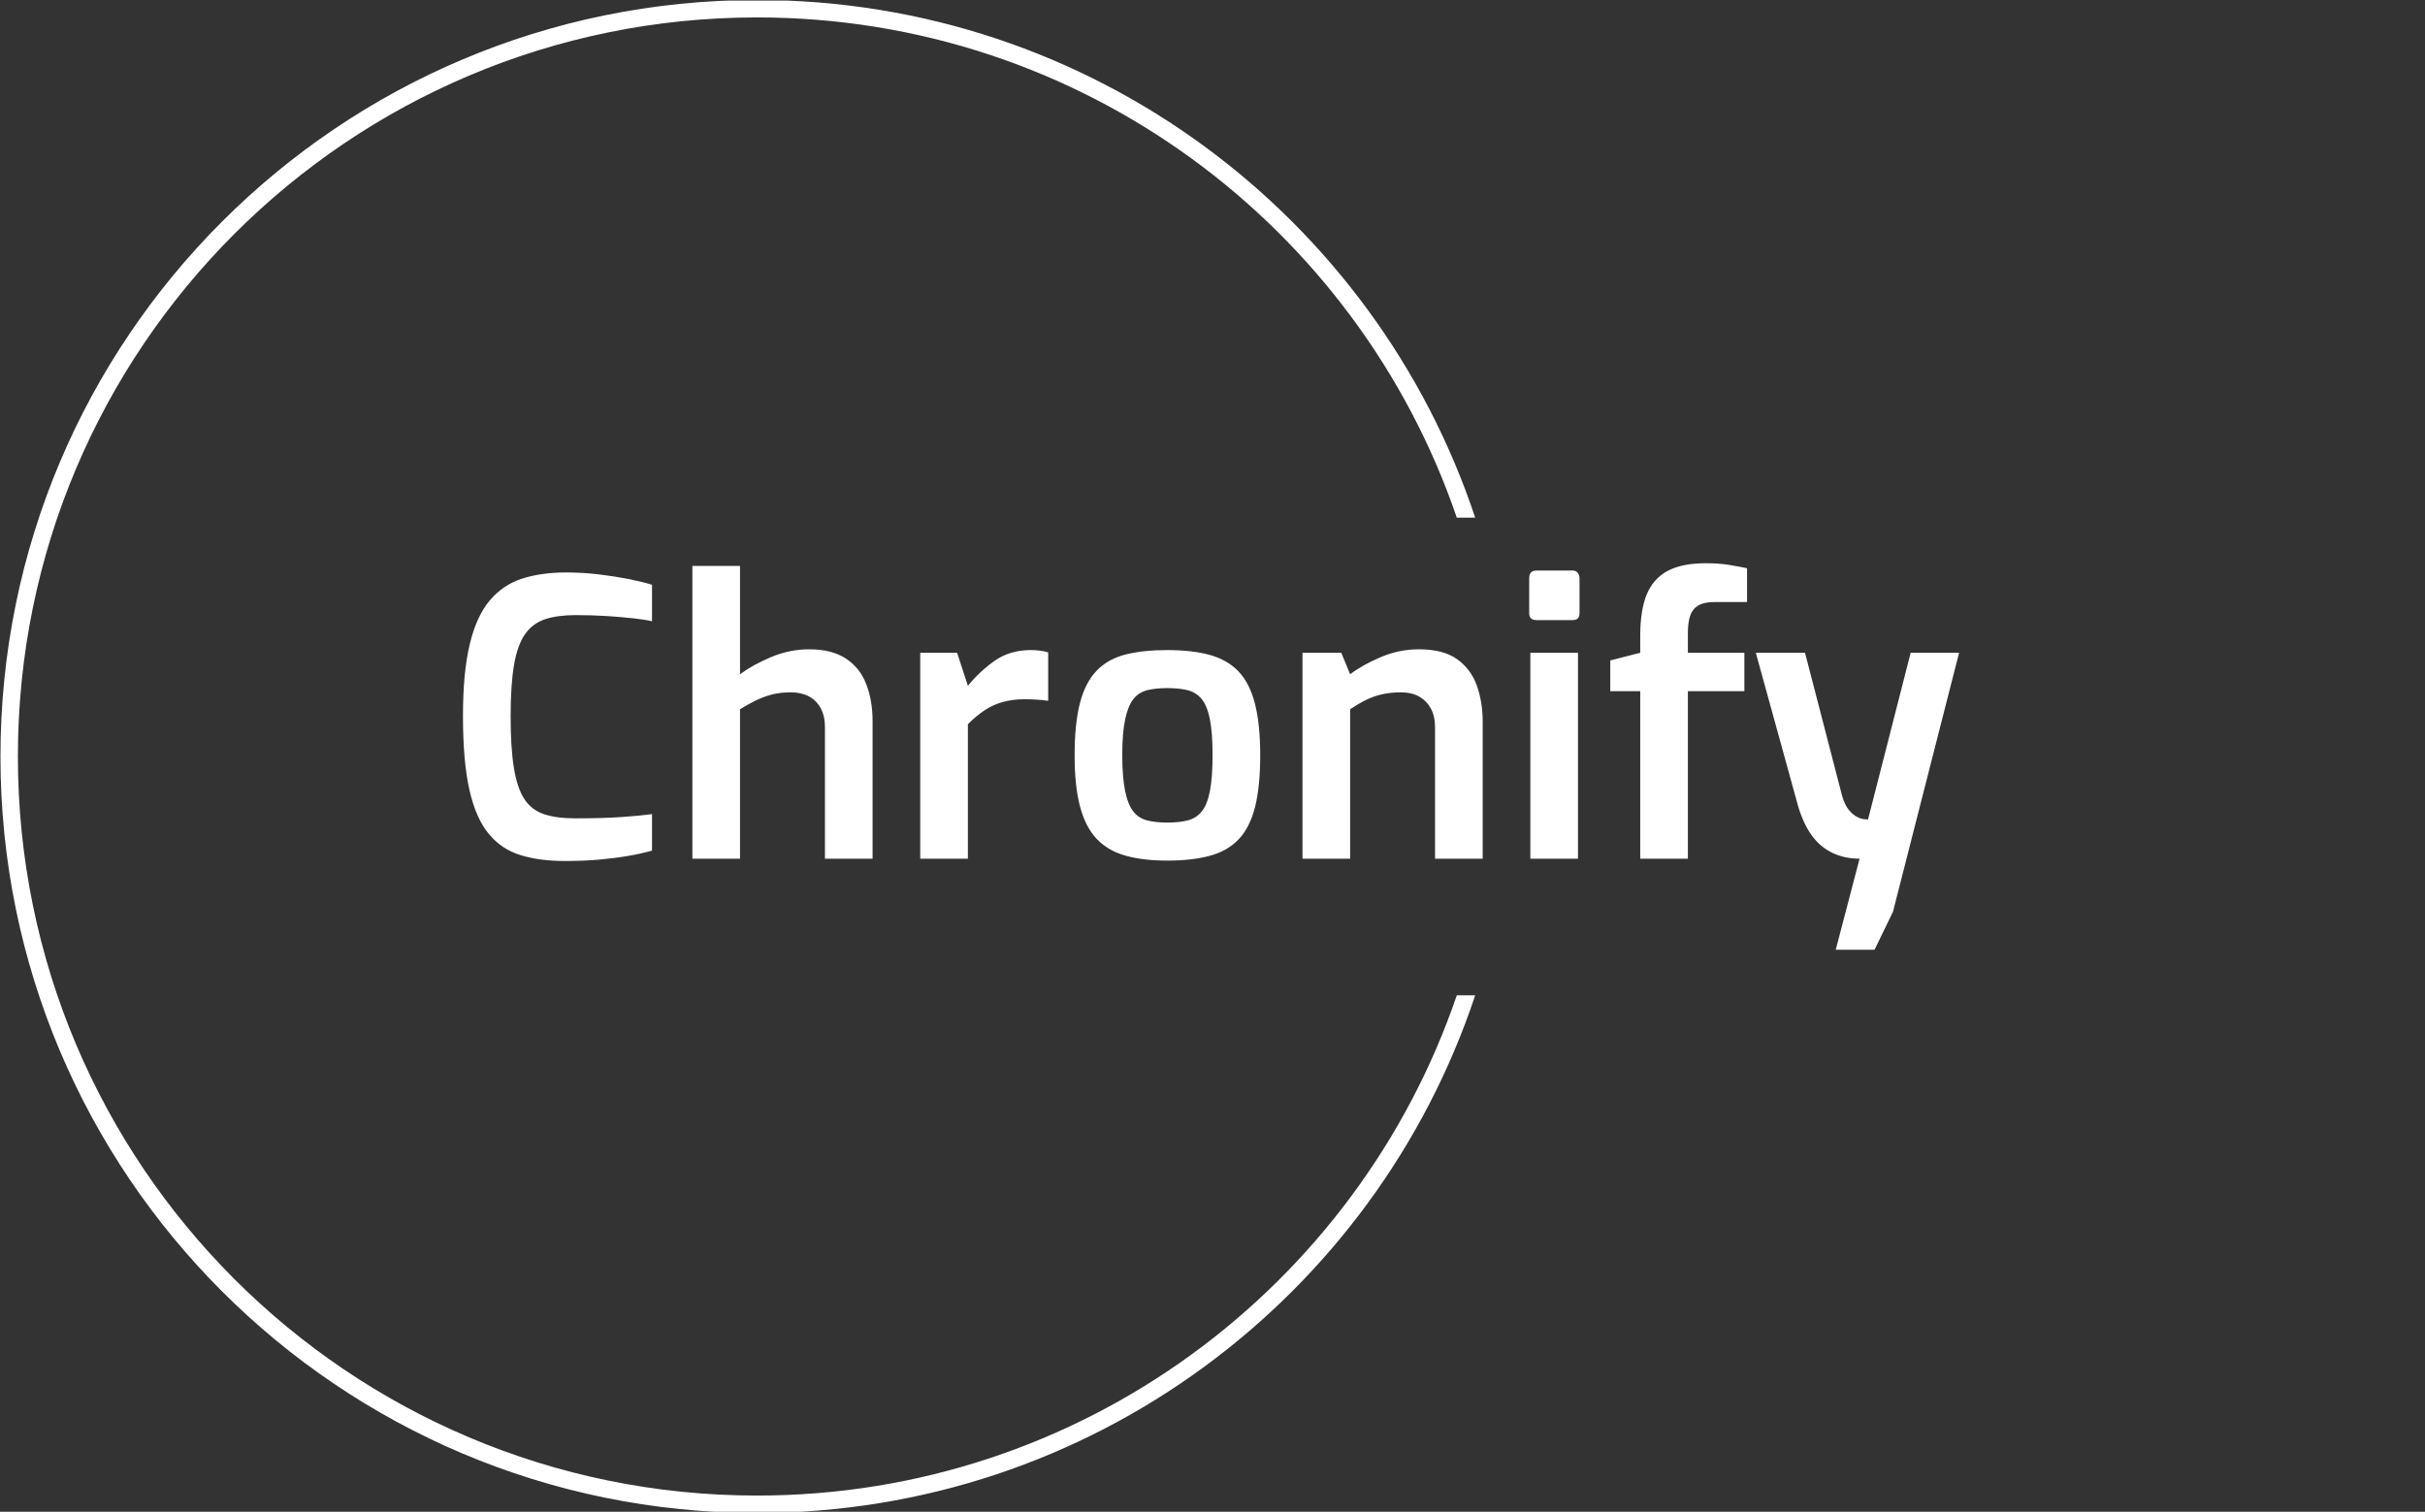 <svg xmlns="http://www.w3.org/2000/svg" version="1.1" xmlns:xlink="http://www.w3.org/1999/xlink" xmlns:svgjs="http://svgjs.dev/svgjs" width="2000" height="1247" viewBox="0 0 2000 1247"><rect x="0" y="0" width="2000" height="1247" fill="#333333" stroke="none"/><g transform="matrix(1,0,0,1,-1.212,0.505)"><svg viewBox="0 0 396 247" data-background-color="#ffffff" preserveAspectRatio="xMidYMid meet" height="1247" width="2000" xmlns="http://www.w3.org/2000/svg" xmlns:xlink="http://www.w3.org/1999/xlink"><g id="tight-bounds" transform="matrix(1,0,0,1,0.24,-0.1)"><svg viewBox="0 0 395.52 247.2" height="247.2" width="395.52"><g><svg></svg></g><g><svg viewBox="0 0 395.52 247.2" height="247.2" width="395.52"><g transform="matrix(1,0,0,1,75.544,92.026)"><svg viewBox="0 0 244.431 63.148" height="63.148" width="244.431"><g><svg viewBox="0 0 244.431 63.148" height="63.148" width="244.431"><g><svg viewBox="0 0 244.431 63.148" height="63.148" width="244.431"><g><svg viewBox="0 0 244.431 63.148" height="63.148" width="244.431"><g><svg viewBox="0 0 244.431 63.148" height="63.148" width="244.431"><g><svg viewBox="0 0 244.431 63.148" height="63.148" width="244.431"><g transform="matrix(1,0,0,1,0,0)"><svg width="244.431" viewBox="2.5 -38.45 194.68 50.3" height="63.148" data-palette-color="#096a2e"><path d="M15.75 0.3L15.75 0.3Q12.5 0.3 10.03-0.45 7.55-1.2 5.88-3.2 4.2-5.2 3.35-8.9 2.5-12.6 2.5-18.6L2.5-18.6Q2.5-24.25 3.38-27.9 4.25-31.55 5.98-33.6 7.7-35.65 10.2-36.45 12.7-37.25 15.9-37.25L15.9-37.25Q18.1-37.25 20.18-37 22.25-36.75 24.03-36.4 25.8-36.05 27.1-35.65L27.1-35.65 27.1-30.9Q26.25-31.1 24.7-31.28 23.15-31.45 21.2-31.58 19.25-31.7 17.15-31.7L17.15-31.7Q14.85-31.7 13.23-31.18 11.6-30.65 10.6-29.25 9.6-27.85 9.15-25.25 8.7-22.65 8.7-18.5L8.7-18.5Q8.7-14.4 9.13-11.8 9.55-9.2 10.48-7.78 11.4-6.35 13.03-5.8 14.65-5.25 17.1-5.25L17.1-5.25Q20.85-5.25 23.25-5.43 25.65-5.6 27.1-5.8L27.1-5.8 27.1-1.05Q25.7-0.65 23.93-0.35 22.15-0.05 20.13 0.13 18.1 0.3 15.75 0.3ZM38.55 0L32.35 0 32.35-38.1 38.55-38.1 38.55-24Q40.15-25.2 42.57-26.23 45-27.25 47.55-27.25L47.55-27.25Q50.5-27.25 52.32-26.05 54.15-24.85 54.97-22.73 55.8-20.6 55.8-17.9L55.8-17.9 55.8 0 49.6 0 49.6-17.15Q49.6-18.55 49.05-19.58 48.5-20.6 47.5-21.13 46.5-21.65 45.15-21.65L45.15-21.65Q43.85-21.65 42.75-21.38 41.65-21.1 40.62-20.6 39.6-20.1 38.55-19.45L38.55-19.45 38.55 0ZM68.2 0L62 0 62-26.8 66.8-26.8 68.2-22.5Q69.8-24.45 71.75-25.8 73.7-27.15 76.4-27.15L76.4-27.15Q76.95-27.15 77.55-27.08 78.15-27 78.65-26.85L78.65-26.85 78.65-20.55Q77.95-20.65 77.15-20.7 76.34-20.75 75.59-20.75L75.59-20.75Q74.05-20.75 72.77-20.4 71.5-20.05 70.4-19.33 69.3-18.6 68.2-17.5L68.2-17.5 68.2 0ZM94.14 0.25L94.14 0.25Q90.99 0.25 88.69-0.4 86.39-1.05 84.94-2.6 83.49-4.15 82.79-6.8 82.09-9.45 82.09-13.45L82.09-13.45Q82.09-17.6 82.79-20.28 83.49-22.95 84.97-24.48 86.44-26 88.74-26.58 91.04-27.15 94.14-27.15L94.14-27.15Q97.34-27.15 99.64-26.53 101.94-25.9 103.39-24.4 104.84-22.9 105.54-20.23 106.24-17.55 106.24-13.45L106.24-13.45Q106.24-9.4 105.57-6.73 104.89-4.05 103.44-2.53 101.99-1 99.69-0.38 97.39 0.25 94.14 0.25ZM94.14-4.7L94.14-4.7Q95.69-4.7 96.79-4.98 97.89-5.25 98.62-6.13 99.34-7 99.69-8.78 100.04-10.55 100.04-13.5L100.04-13.5Q100.04-16.4 99.69-18.15 99.34-19.9 98.62-20.78 97.89-21.65 96.79-21.93 95.69-22.2 94.14-22.2L94.14-22.2Q92.64-22.2 91.54-21.93 90.44-21.65 89.74-20.78 89.04-19.9 88.67-18.15 88.29-16.4 88.29-13.5L88.29-13.5Q88.29-10.55 88.67-8.78 89.04-7 89.74-6.13 90.44-5.25 91.54-4.98 92.64-4.7 94.14-4.7ZM117.94 0L111.74 0 111.74-26.8 116.79-26.8 117.94-24Q119.59-25.25 121.97-26.25 124.34-27.25 126.89-27.25L126.89-27.25Q130.04-27.25 131.84-25.98 133.64-24.7 134.42-22.55 135.19-20.4 135.19-17.85L135.19-17.85 135.19 0 128.99 0 128.99-17.1Q128.99-18.55 128.44-19.55 127.89-20.55 126.92-21.1 125.94-21.65 124.54-21.65L124.54-21.65Q123.24-21.65 122.12-21.4 120.99-21.15 119.99-20.65 118.99-20.15 117.94-19.45L117.94-19.45 117.94 0ZM146.89-31.05L142.19-31.05Q141.24-31.05 141.24-31.95L141.24-31.95 141.24-36.5Q141.24-37.5 142.19-37.5L142.19-37.5 146.89-37.5Q147.34-37.5 147.56-37.2 147.79-36.9 147.79-36.5L147.79-36.5 147.79-31.95Q147.79-31.05 146.89-31.05L146.89-31.05ZM147.59 0L141.39 0 141.39-26.8 147.59-26.8 147.59 0ZM161.89 0L155.69 0 155.69-21.8 151.79-21.8 151.79-25.8 155.69-26.8 155.69-29.05Q155.69-32.25 156.51-34.33 157.34-36.4 159.21-37.43 161.09-38.45 164.19-38.45L164.19-38.45Q165.94-38.45 167.29-38.23 168.64-38 169.59-37.8L169.59-37.8 169.59-33.4 165.34-33.4Q163.99-33.4 163.24-32.95 162.49-32.5 162.19-31.63 161.89-30.75 161.89-29.35L161.89-29.35 161.89-26.8 169.24-26.8 169.24-21.8 161.89-21.8 161.89 0ZM186.18 11.85L181.13 11.85 184.23 0Q182.28 0 180.71-0.75 179.13-1.5 178.03-3 176.93-4.5 176.23-6.85L176.23-6.85 170.73-26.8 177.13-26.8 181.98-8.1Q182.33-6.95 182.83-6.35 183.33-5.75 183.83-5.48 184.33-5.2 184.76-5.15 185.18-5.1 185.33-5.1L185.33-5.1 190.88-26.8 197.18-26.8 188.58 6.9 186.18 11.85Z" opacity="1" transform="matrix(1,0,0,1,0,0)" fill="#ffffff" class="undefined-text-0" data-fill-palette-color="primary" id="text-0"></path></svg></g></svg></g></svg></g></svg></g></svg></g></svg></g></svg></g><g><path d="M0 123.6c0-68.262 55.338-123.6 123.6-123.6 54.624 0 100.973 35.435 117.312 84.572l-3.006 0c-16.227-47.538-61.274-81.725-114.306-81.725-66.69 0-120.753 54.063-120.753 120.753 0 66.69 54.063 120.753 120.753 120.753 53.032 0 98.08-34.187 114.306-81.725h3.006c-16.339 49.137-62.687 84.572-117.312 84.572-68.262 0-123.6-55.338-123.6-123.6z" fill="#ffffff" stroke="transparent" data-fill-palette-color="tertiary"></path></g></svg></g><defs></defs></svg><rect width="395.52" height="247.2" fill="none" stroke="none" visibility="hidden"></rect></g></svg></g></svg>